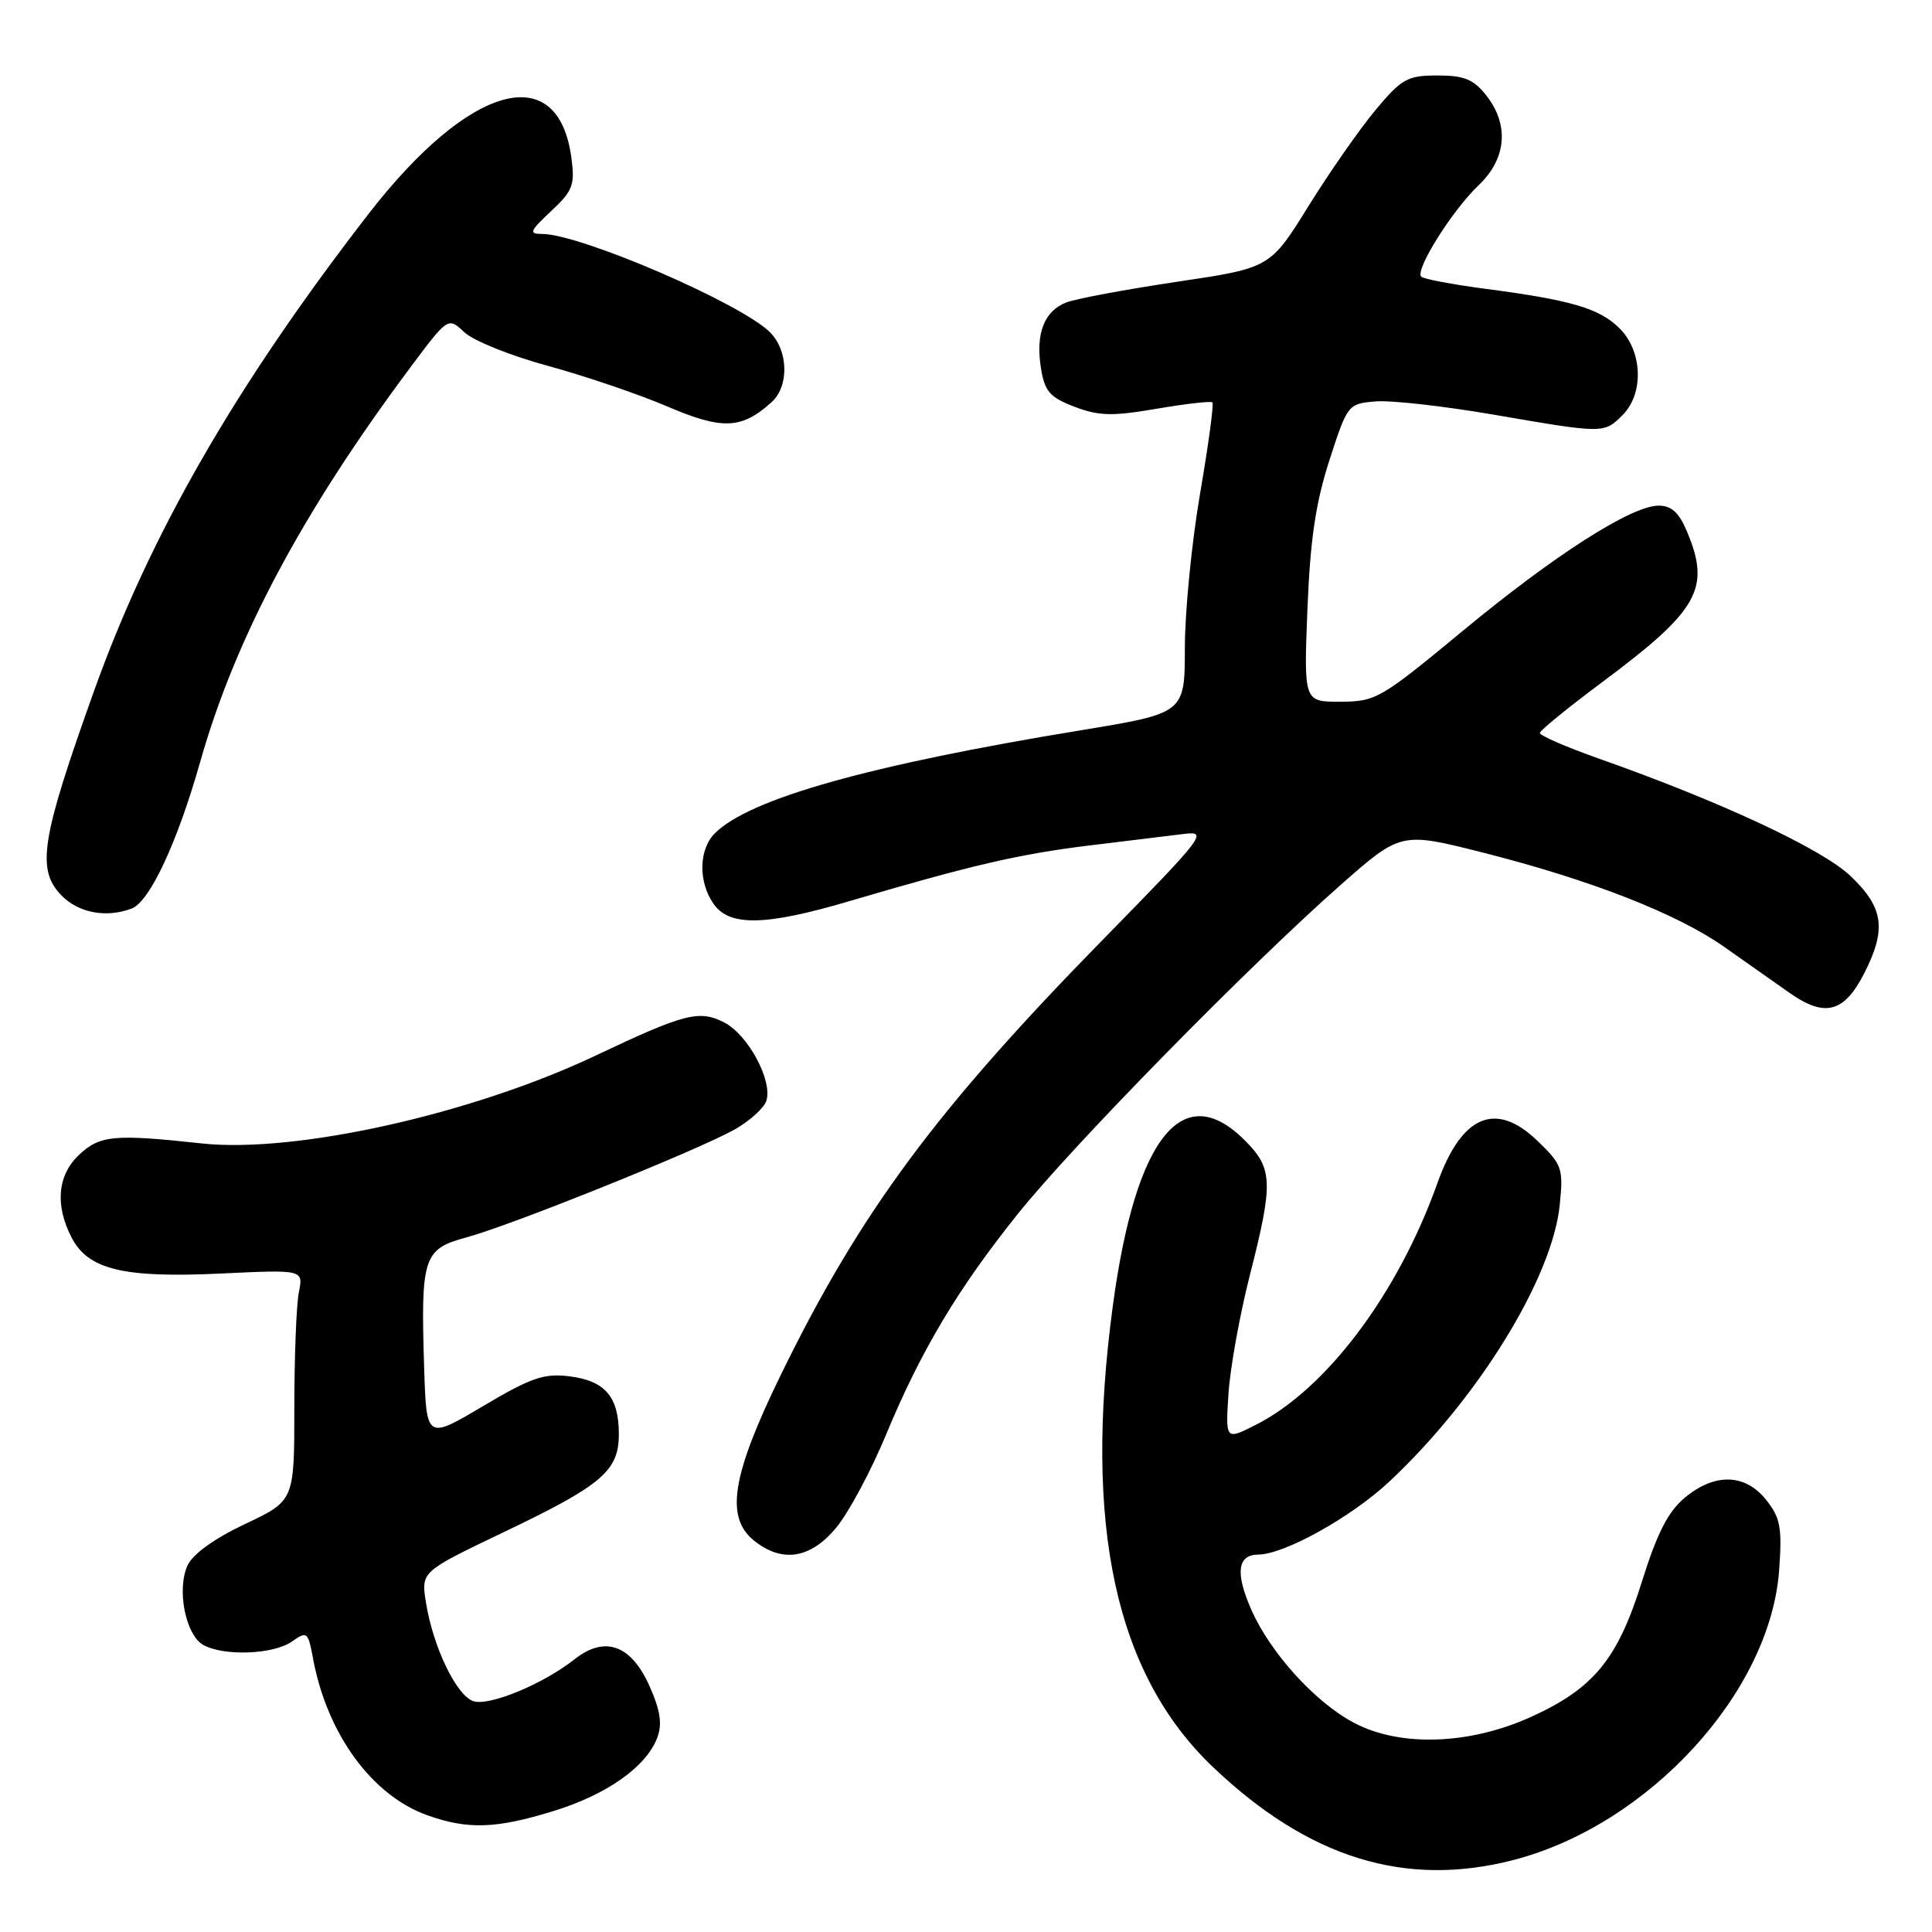 <?xml version="1.0" encoding="UTF-8" standalone="no"?>
<!DOCTYPE svg PUBLIC "-//W3C//DTD SVG 1.1//EN" "http://www.w3.org/Graphics/SVG/1.1/DTD/svg11.dtd" >
<svg xmlns="http://www.w3.org/2000/svg" xmlns:xlink="http://www.w3.org/1999/xlink" version="1.1" viewBox="0 0 256 256">
 <g >
 <path fill="currentColor"
d=" M 200.54 246.46 C 218.48 241.82 234.61 224.20 235.75 208.00 C 236.15 202.41 235.91 201.11 234.03 198.75 C 231.25 195.24 227.18 195.14 223.20 198.49 C 221.02 200.32 219.55 203.21 217.59 209.49 C 214.35 219.88 211.18 223.74 202.78 227.54 C 194.65 231.20 185.51 231.50 179.43 228.29 C 174.28 225.58 168.35 219.05 165.81 213.30 C 163.66 208.44 163.96 206.01 166.72 205.99 C 170.18 205.97 179.04 201.04 184.08 196.33 C 195.88 185.29 205.72 169.31 206.68 159.60 C 207.16 154.79 206.99 154.31 203.67 151.12 C 198.18 145.86 193.67 147.78 190.48 156.73 C 185.24 171.42 175.79 184.02 166.44 188.78 C 162.38 190.84 162.38 190.84 162.78 184.67 C 163.00 181.28 164.27 174.25 165.59 169.05 C 168.75 156.66 168.68 154.83 164.92 151.08 C 156.71 142.87 150.46 150.71 147.46 173.00 C 143.53 202.14 147.80 221.85 160.73 234.15 C 173.41 246.21 186.20 250.17 200.54 246.46 Z  M 73.35 239.97 C 80.43 237.79 85.63 234.11 87.09 230.25 C 87.77 228.46 87.51 226.67 86.08 223.45 C 83.65 217.96 80.16 216.69 76.16 219.84 C 71.99 223.14 64.87 226.09 62.74 225.42 C 60.50 224.71 57.38 218.24 56.44 212.34 C 55.79 208.26 55.79 208.26 66.64 203.07 C 79.79 196.79 82.00 194.91 82.00 190.02 C 82.00 185.09 80.18 182.96 75.46 182.37 C 72.09 181.95 70.39 182.53 64.00 186.32 C 56.50 190.77 56.50 190.77 56.20 181.14 C 55.74 166.60 56.10 165.50 61.77 163.97 C 67.63 162.40 92.17 152.53 97.24 149.72 C 99.30 148.58 101.23 146.84 101.55 145.85 C 102.39 143.19 99.13 137.12 95.98 135.49 C 92.67 133.78 90.71 134.28 78.99 139.84 C 62.56 147.63 39.17 152.85 26.72 151.51 C 15.13 150.25 13.24 150.43 10.50 153.00 C 7.62 155.70 7.26 159.66 9.48 163.97 C 11.69 168.24 16.35 169.36 29.27 168.75 C 40.20 168.23 40.20 168.23 39.60 171.24 C 39.27 172.90 39.00 179.79 39.00 186.55 C 39.00 198.86 39.00 198.86 32.47 201.94 C 28.39 203.87 25.53 205.93 24.85 207.43 C 23.38 210.65 24.61 216.72 26.98 217.99 C 29.76 219.48 36.24 219.22 38.67 217.52 C 40.69 216.10 40.82 216.20 41.48 219.77 C 43.34 229.77 49.28 237.91 56.62 240.53 C 62.00 242.45 65.74 242.32 73.35 239.97 Z  M 110.83 202.39 C 112.47 200.40 115.42 194.89 117.39 190.14 C 122.01 179.00 126.89 170.81 134.85 160.87 C 142.05 151.86 165.36 128.10 177.56 117.33 C 185.62 110.22 185.62 110.22 196.56 112.99 C 210.75 116.58 222.25 121.08 228.50 125.49 C 231.25 127.43 235.16 130.18 237.18 131.60 C 241.82 134.85 244.36 134.17 247.02 128.97 C 250.00 123.12 249.60 120.26 245.21 116.08 C 241.41 112.47 227.98 106.20 211.75 100.48 C 207.49 98.97 204.02 97.46 204.04 97.12 C 204.07 96.78 207.72 93.80 212.15 90.50 C 225.09 80.87 226.71 78.02 223.55 70.47 C 222.49 67.92 221.48 67.00 219.78 67.00 C 216.18 67.00 205.93 73.56 193.67 83.72 C 182.98 92.57 182.29 92.97 177.63 92.98 C 172.76 93.00 172.76 93.00 173.24 80.75 C 173.61 71.51 174.32 66.66 176.15 61.00 C 178.55 53.58 178.62 53.50 182.27 53.19 C 184.30 53.02 191.33 53.81 197.89 54.94 C 212.52 57.46 212.53 57.47 215.00 55.00 C 217.84 52.16 217.66 46.56 214.61 43.52 C 211.96 40.86 208.17 39.75 196.69 38.25 C 192.40 37.68 188.63 36.97 188.32 36.66 C 187.46 35.79 192.43 27.87 195.91 24.56 C 199.63 21.03 200.01 16.55 196.93 12.63 C 195.25 10.51 194.02 10.00 190.48 10.00 C 186.51 10.00 185.74 10.42 182.30 14.53 C 180.21 17.03 176.20 22.77 173.40 27.28 C 168.30 35.50 168.30 35.50 156.00 37.33 C 149.24 38.34 142.64 39.57 141.33 40.06 C 138.35 41.20 137.19 44.21 137.94 48.84 C 138.43 51.87 139.12 52.65 142.38 53.90 C 145.62 55.13 147.39 55.17 153.27 54.16 C 157.13 53.50 160.45 53.12 160.65 53.32 C 160.86 53.52 160.12 58.98 159.01 65.44 C 157.90 71.91 157.00 81.09 157.00 85.85 C 156.99 94.50 156.99 94.50 143.25 96.76 C 115.20 101.36 99.31 105.83 94.73 110.41 C 92.58 112.56 92.50 116.84 94.56 119.78 C 96.67 122.79 101.45 122.69 112.64 119.38 C 128.68 114.65 135.08 113.16 144.35 112.03 C 149.38 111.42 155.02 110.73 156.89 110.50 C 160.11 110.10 159.58 110.79 146.35 124.29 C 124.07 147.01 114.00 160.60 103.49 182.12 C 96.97 195.47 96.07 201.02 99.89 204.12 C 103.63 207.14 107.40 206.55 110.83 202.39 Z  M 17.46 120.38 C 19.85 119.46 23.50 111.62 26.54 100.91 C 31.17 84.56 40.04 67.90 54.29 48.80 C 59.37 41.99 59.37 41.99 61.53 44.03 C 62.72 45.15 67.70 47.15 72.60 48.48 C 77.49 49.81 84.62 52.23 88.42 53.86 C 95.74 56.99 98.27 56.88 102.25 53.28 C 104.58 51.16 104.47 46.47 102.03 44.03 C 98.19 40.19 76.90 31.00 71.83 31.00 C 70.04 31.00 70.18 30.64 73.02 27.98 C 75.91 25.28 76.20 24.52 75.71 20.90 C 73.96 7.80 62.19 11.08 48.79 28.40 C 31.21 51.13 19.87 70.84 12.46 91.56 C 5.49 111.03 4.82 115.12 8.04 118.54 C 10.31 120.96 14.05 121.68 17.46 120.38 Z "/>
</g>
</svg>